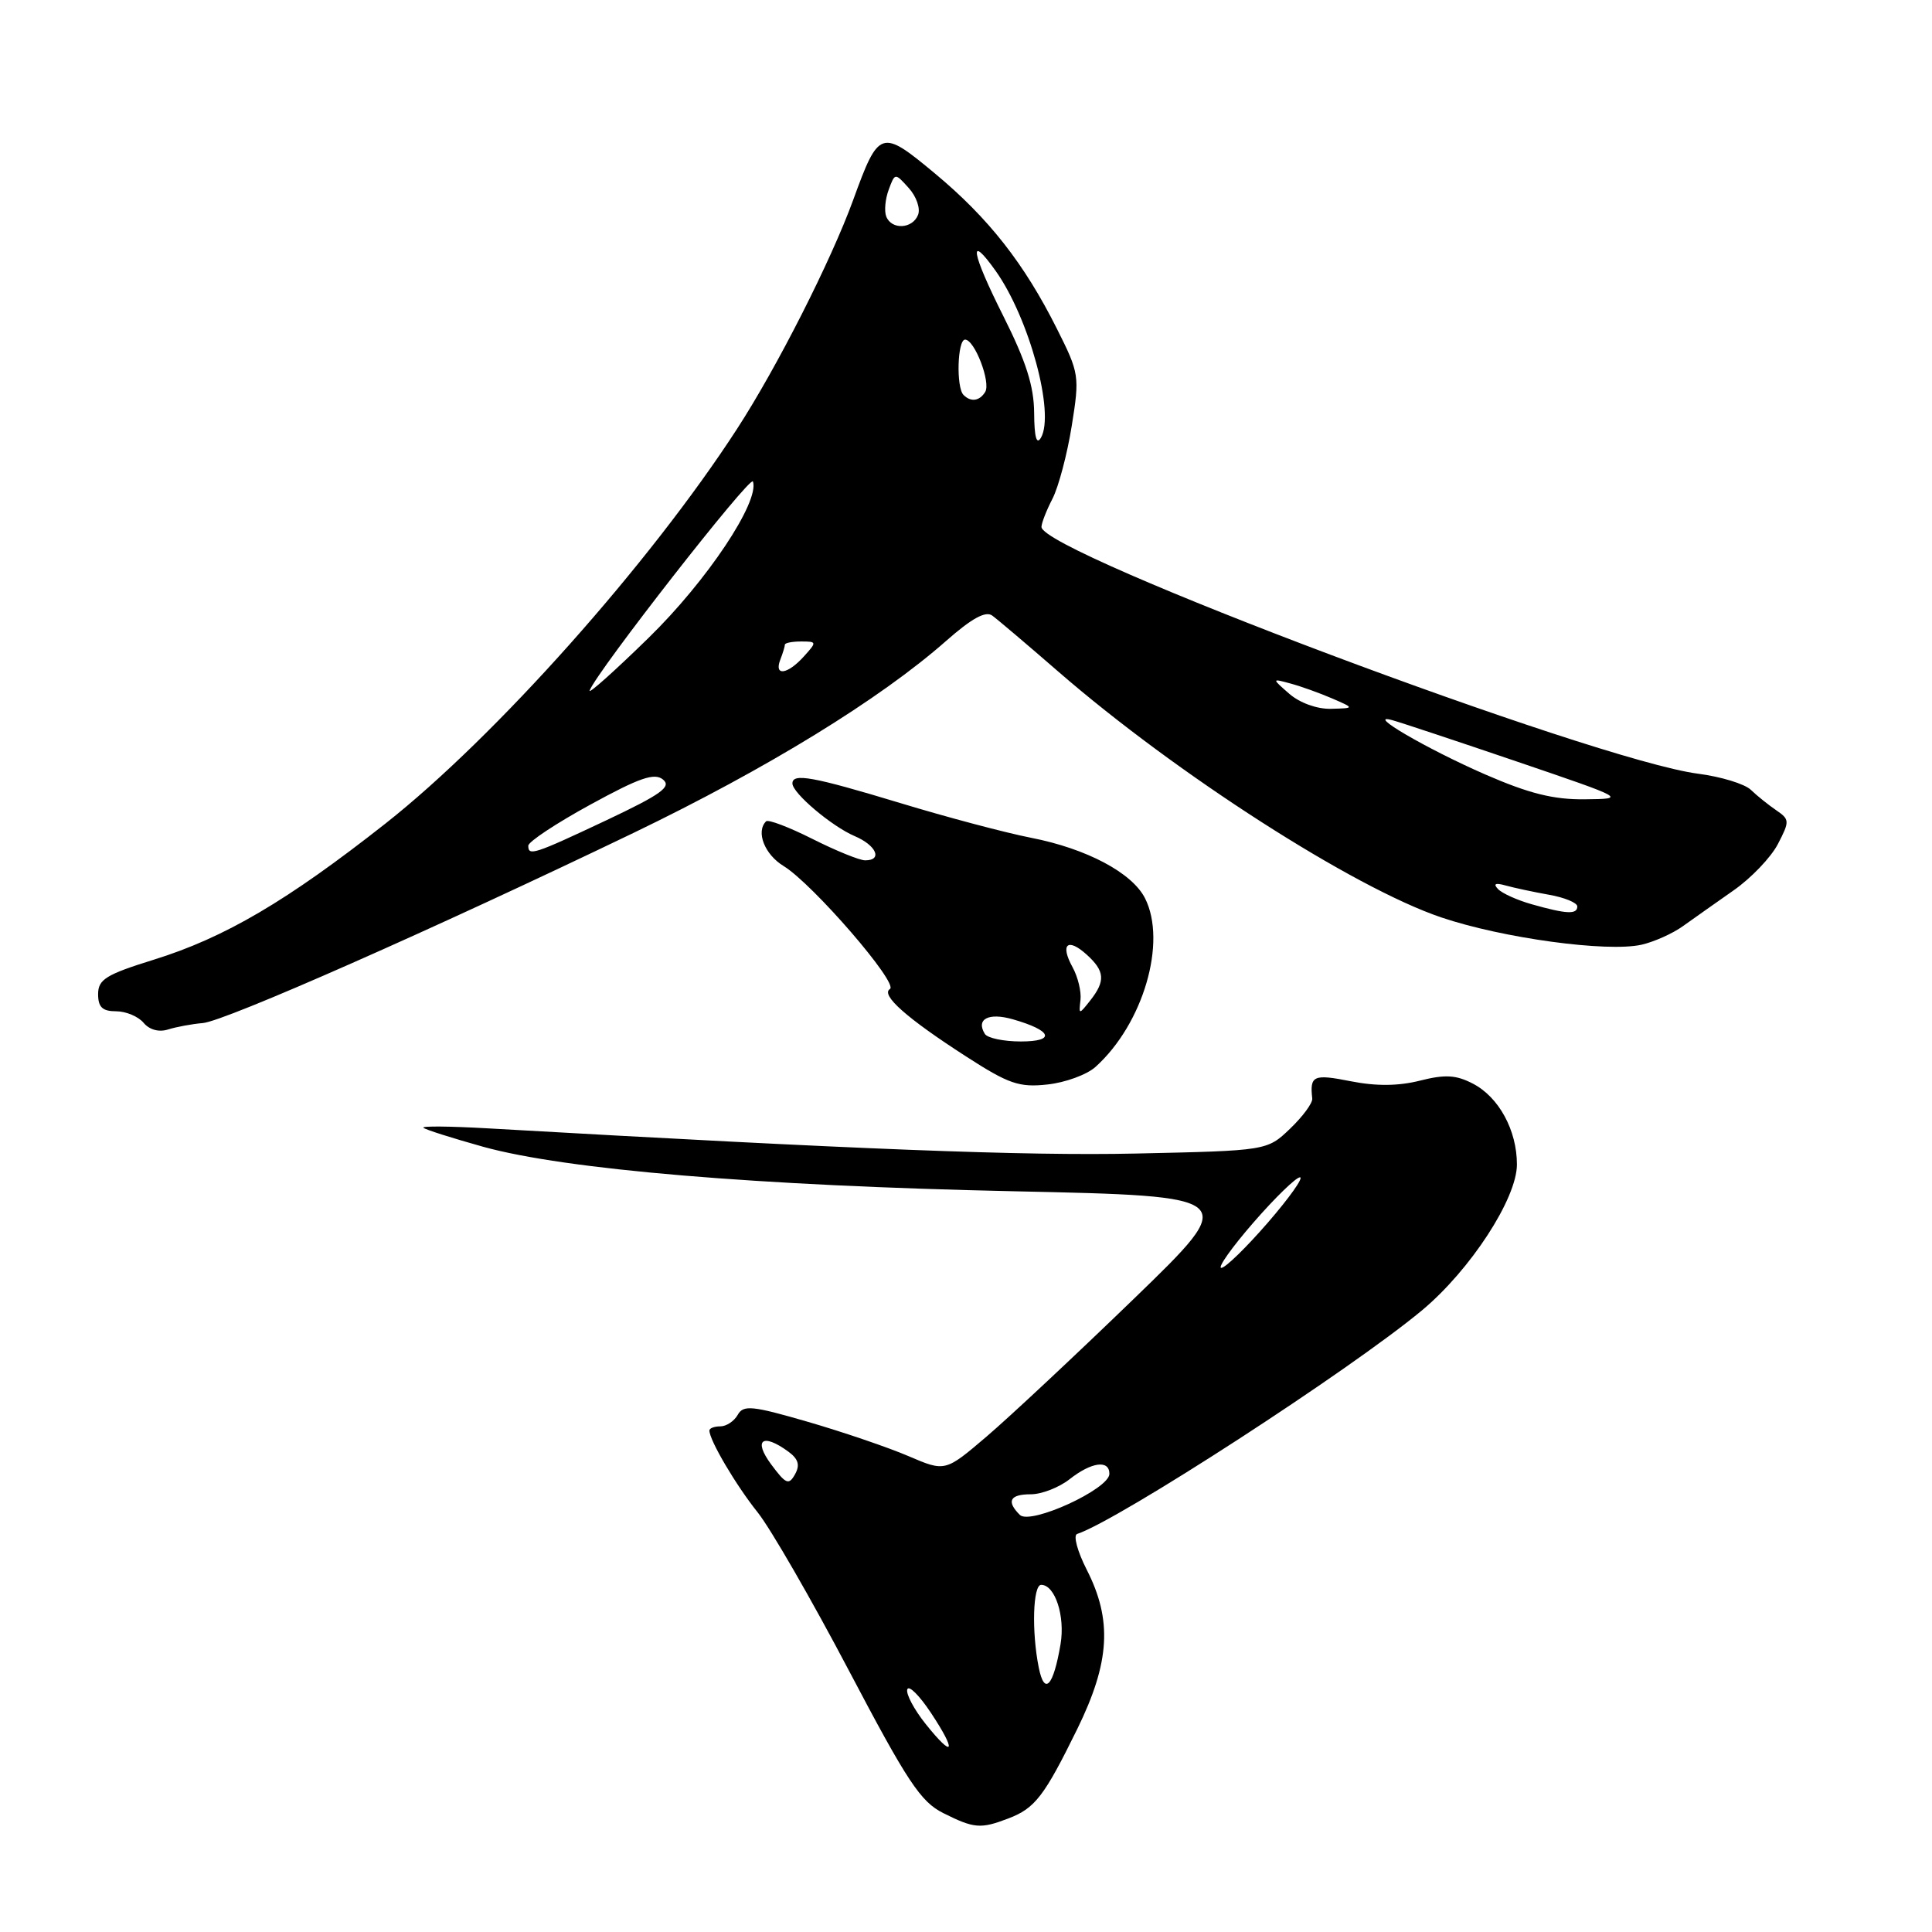 <?xml version="1.0" encoding="UTF-8" standalone="no"?>
<!DOCTYPE svg PUBLIC "-//W3C//DTD SVG 1.1//EN" "http://www.w3.org/Graphics/SVG/1.1/DTD/svg11.dtd" >
<svg xmlns="http://www.w3.org/2000/svg" xmlns:xlink="http://www.w3.org/1999/xlink" version="1.1" viewBox="0 0 256 256">
 <g >
 <path fill="currentColor"
d=" M 133.60 240.96 C 137.15 239.61 138.36 238.03 142.75 229.09 C 147.08 220.25 147.41 214.67 143.99 207.98 C 142.76 205.56 142.19 203.44 142.72 203.26 C 148.27 201.41 178.96 181.51 188.43 173.62 C 194.83 168.28 201.00 158.81 201.00 154.30 C 201.00 149.76 198.60 145.36 195.15 143.58 C 192.93 142.43 191.47 142.35 188.15 143.19 C 185.30 143.91 182.35 143.94 178.98 143.27 C 174.03 142.29 173.54 142.51 173.88 145.56 C 173.95 146.15 172.63 147.94 170.95 149.55 C 167.90 152.47 167.90 152.47 150.51 152.85 C 135.75 153.17 113.59 152.31 64.58 149.51 C 59.68 149.23 55.86 149.19 56.10 149.43 C 56.33 149.67 59.90 150.80 64.01 151.95 C 74.93 154.98 100.37 157.12 134.40 157.85 C 164.29 158.50 164.29 158.50 150.27 172.07 C 142.56 179.53 133.77 187.75 130.75 190.33 C 125.24 195.03 125.24 195.03 120.37 192.94 C 117.69 191.79 111.70 189.75 107.05 188.40 C 99.64 186.25 98.50 186.14 97.75 187.48 C 97.28 188.31 96.25 189.00 95.45 189.00 C 94.65 189.00 94.00 189.25 94.00 189.55 C 94.00 190.84 97.51 196.79 100.39 200.39 C 102.10 202.53 107.55 211.98 112.50 221.39 C 120.24 236.10 121.99 238.75 125.00 240.25 C 129.08 242.29 129.93 242.36 133.60 240.96 Z  M 145.16 141.37 C 151.48 135.68 154.66 124.84 151.72 119.02 C 150.01 115.65 143.99 112.45 136.62 111.01 C 133.25 110.35 125.44 108.28 119.26 106.40 C 107.69 102.90 105.00 102.41 105.00 103.81 C 105.00 105.09 110.22 109.50 113.25 110.79 C 116.12 112.01 116.99 114.00 114.64 114.00 C 113.89 114.00 110.75 112.72 107.65 111.16 C 104.55 109.60 101.79 108.55 101.51 108.83 C 100.13 110.21 101.31 113.22 103.84 114.76 C 107.69 117.12 119.11 130.32 117.92 131.05 C 116.66 131.83 120.12 134.90 128.00 139.98 C 133.67 143.64 135.05 144.11 138.79 143.70 C 141.15 143.45 144.02 142.40 145.16 141.37 Z  M 26.88 135.56 C 29.82 135.31 57.56 123.06 83.91 110.38 C 101.61 101.85 116.60 92.65 125.36 84.93 C 128.75 81.94 130.60 80.92 131.48 81.57 C 132.18 82.08 136.12 85.42 140.24 89.00 C 155.88 102.57 179.33 117.62 190.97 121.56 C 199.10 124.31 212.96 126.20 217.51 125.18 C 219.17 124.80 221.64 123.70 223.01 122.71 C 224.38 121.73 227.40 119.60 229.71 117.98 C 232.03 116.36 234.67 113.60 235.58 111.84 C 237.15 108.82 237.14 108.58 235.37 107.37 C 234.34 106.67 232.82 105.45 232.00 104.66 C 231.18 103.87 228.03 102.91 225.00 102.52 C 211.23 100.73 138.00 73.21 138.00 69.82 C 138.00 69.32 138.66 67.63 139.46 66.08 C 140.26 64.52 141.41 60.19 142.01 56.44 C 143.07 49.83 143.01 49.46 140.05 43.57 C 135.71 34.91 130.99 28.90 123.90 23.00 C 116.74 17.04 116.46 17.13 113.05 26.50 C 110.12 34.55 102.95 48.69 97.65 56.85 C 86.07 74.71 65.63 97.65 51.08 109.12 C 38.04 119.39 29.77 124.25 20.36 127.17 C 14.05 129.13 13.00 129.78 13.00 131.73 C 13.00 133.45 13.57 134.00 15.38 134.00 C 16.69 134.00 18.32 134.69 19.02 135.52 C 19.79 136.45 21.06 136.80 22.27 136.41 C 23.36 136.07 25.44 135.68 26.88 135.56 Z  M 122.64 228.42 C 121.11 226.50 120.02 224.44 120.22 223.85 C 120.42 223.25 121.83 224.66 123.36 226.97 C 126.83 232.21 126.38 233.10 122.64 228.42 Z  M 137.64 220.96 C 136.68 216.17 136.87 210.00 137.96 210.00 C 139.80 210.00 141.15 214.14 140.53 217.85 C 139.58 223.46 138.40 224.74 137.64 220.96 Z  M 135.13 200.73 C 133.32 198.92 133.81 198.00 136.59 198.00 C 138.02 198.00 140.33 197.10 141.73 196.00 C 144.63 193.72 147.00 193.40 147.00 195.29 C 147.00 197.31 136.51 202.11 135.13 200.73 Z  M 102.17 194.02 C 99.78 190.78 101.04 189.85 104.45 192.34 C 105.79 193.32 106.03 194.13 105.34 195.36 C 104.52 196.83 104.13 196.66 102.17 194.02 Z  M 166.08 162.00 C 168.95 158.70 171.73 156.00 172.25 156.00 C 172.77 156.00 170.86 158.70 168.00 162.00 C 165.14 165.30 162.37 168.00 161.83 168.00 C 161.30 168.00 163.21 165.30 166.08 162.00 Z  M 130.50 137.00 C 129.28 135.03 130.99 134.14 134.20 135.06 C 139.42 136.55 139.94 138.00 135.26 138.00 C 132.98 138.00 130.84 137.55 130.50 137.00 Z  M 143.17 132.50 C 143.30 131.40 142.83 129.45 142.12 128.16 C 140.44 125.11 141.46 124.20 143.99 126.49 C 146.40 128.67 146.50 129.98 144.47 132.56 C 142.96 134.47 142.94 134.47 143.17 132.50 Z  M 203.00 119.83 C 201.07 119.29 199.05 118.38 198.50 117.81 C 197.82 117.10 198.14 116.95 199.50 117.33 C 200.60 117.64 203.19 118.19 205.25 118.56 C 207.31 118.92 209.00 119.62 209.00 120.11 C 209.00 121.19 207.59 121.13 203.00 119.83 Z  M 70.00 112.06 C 70.00 111.54 73.70 109.09 78.22 106.62 C 84.76 103.04 86.73 102.36 87.86 103.30 C 89.01 104.25 87.60 105.26 80.39 108.67 C 70.71 113.23 70.00 113.46 70.00 112.06 Z  M 196.78 102.61 C 189.00 99.21 180.75 94.39 184.50 95.43 C 185.60 95.73 193.03 98.20 201.00 100.91 C 215.50 105.85 215.50 105.85 210.00 105.91 C 205.85 105.96 202.61 105.15 196.78 102.61 Z  M 170.86 91.95 C 168.50 89.89 168.50 89.89 171.00 90.57 C 172.38 90.94 174.85 91.83 176.50 92.54 C 179.50 93.84 179.50 93.84 176.36 93.92 C 174.53 93.97 172.24 93.14 170.86 91.95 Z  M 78.13 91.50 C 79.04 89.02 99.46 62.88 99.77 63.80 C 100.66 66.49 93.68 76.96 85.96 84.50 C 81.46 88.90 77.93 92.05 78.13 91.50 Z  M 103.39 87.42 C 103.73 86.55 104.00 85.65 104.00 85.42 C 104.00 85.19 104.97 85.00 106.15 85.00 C 108.25 85.00 108.26 85.06 106.50 87.00 C 104.34 89.39 102.54 89.63 103.39 87.42 Z  M 137.03 54.73 C 137.01 51.18 135.96 47.88 132.94 41.87 C 128.71 33.46 128.24 30.72 131.92 35.88 C 136.37 42.14 139.80 54.76 137.93 58.00 C 137.35 59.00 137.05 57.92 137.03 54.73 Z  M 127.67 52.33 C 126.68 51.34 126.86 45.00 127.88 45.00 C 129.14 45.00 131.32 50.68 130.54 51.94 C 129.79 53.15 128.64 53.31 127.67 52.33 Z  M 117.43 28.68 C 117.15 27.96 117.30 26.36 117.76 25.13 C 118.59 22.89 118.59 22.89 120.41 24.91 C 121.42 26.02 121.98 27.62 121.65 28.46 C 120.93 30.34 118.13 30.49 117.43 28.68 Z "/>
</g>
</svg>